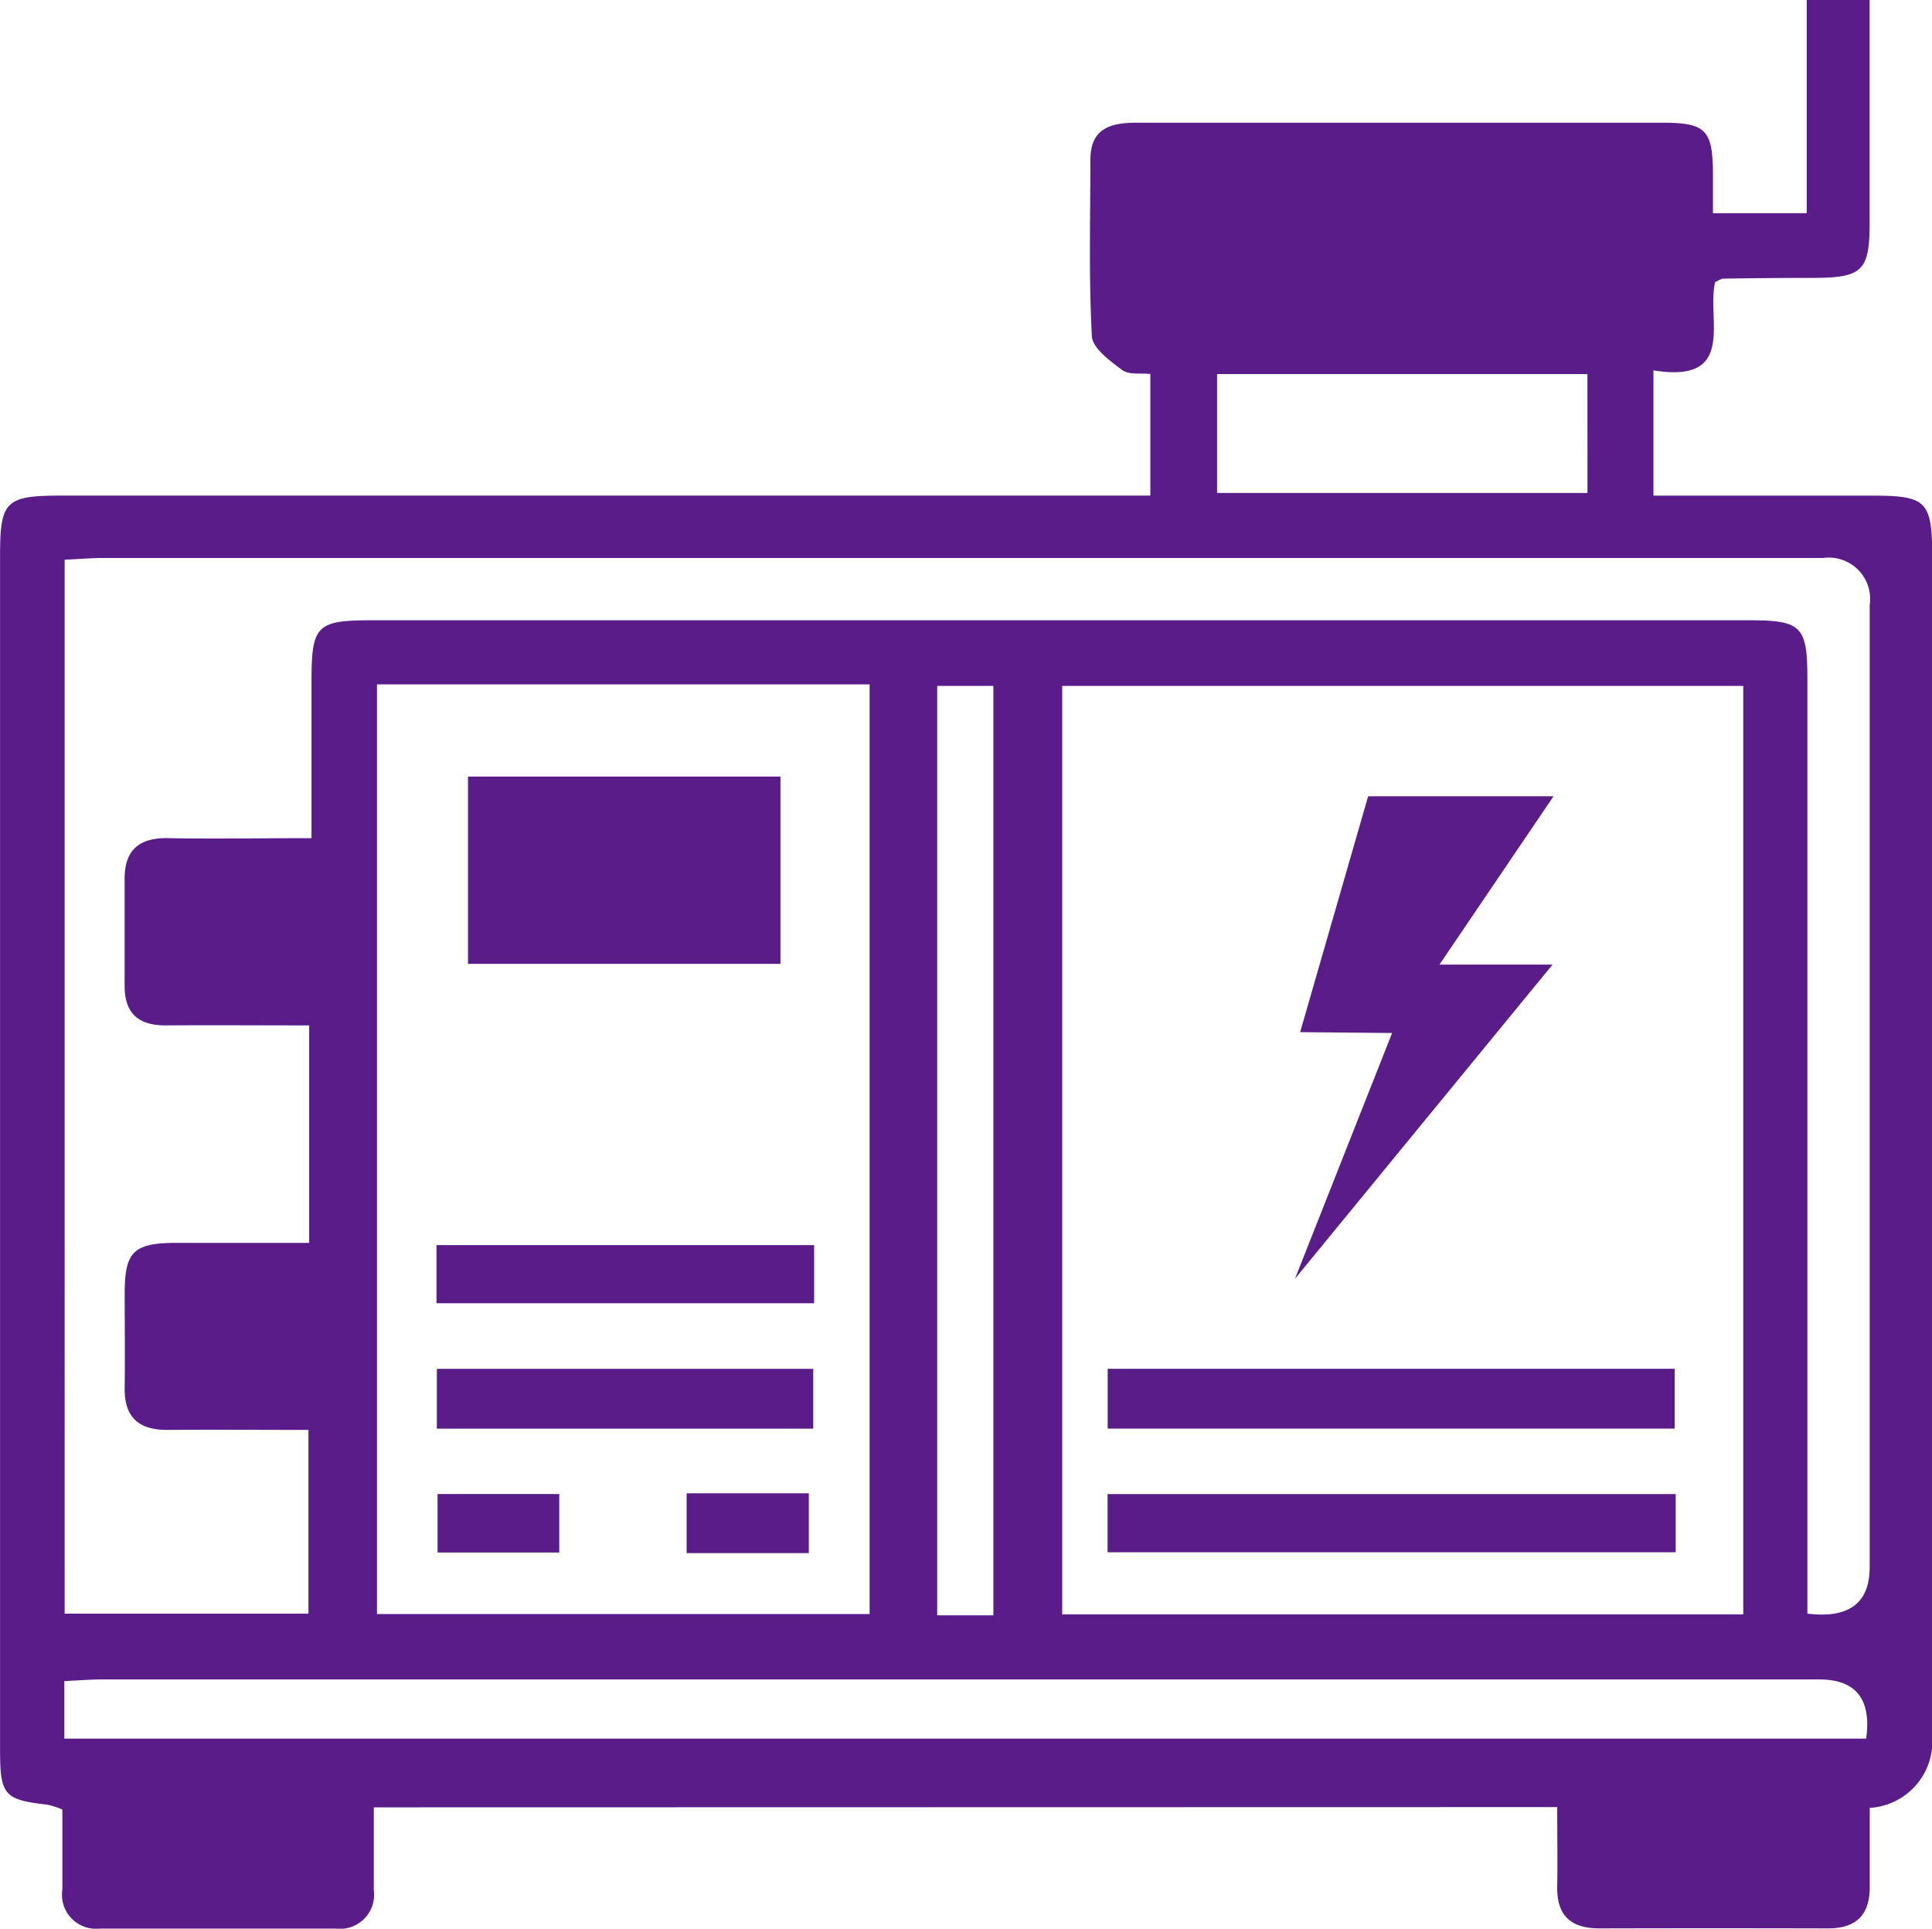 <svg xmlns="http://www.w3.org/2000/svg" width="32.307" height="32.25" viewBox="0 0 32.307 32.25">
  <g id="Generator" transform="translate(-40.428 -40.69)">
    <path id="Path_511" data-name="Path 511" d="M46.679,70.911v1.383a.571.571,0,0,1-.642.644c-1.311,0-2.623,0-3.935,0a.57.57,0,0,1-.631-.654c0-.441,0-.882,0-1.336a1.428,1.428,0,0,0-.248-.081c-.721-.082-.793-.157-.794-.909q0-3.24,0-6.481V49.991c0-.927.089-1.014,1.035-1.014h18.2V46.943c-.152-.017-.355.019-.471-.066-.2-.15-.5-.367-.507-.568-.052-.98-.025-1.967-.024-2.95,0-.53.347-.618.78-.617,2.064,0,4.127,0,6.191,0,.868,0,1.736,0,2.6,0,.718,0,.835.124.839.845,0,.21,0,.419,0,.668H70.64V40.69h1.052v.889c0,.946,0,1.89,0,2.836,0,.807-.122.92-.949.922q-.752,0-1.5.012c-.034,0-.067.028-.134.057-.15.611.374,1.706-1.032,1.477v2.095h3.681c.884,0,.98.1.98,1.009q0,7.407,0,14.814v4.919a1.114,1.114,0,0,1-1.044,1.2c0,.422,0,.86,0,1.3.007.477-.212.716-.7.715q-1.91-.005-3.82,0c-.48,0-.715-.215-.706-.7.007-.424,0-.847,0-1.328Zm22.9-18.752H58.19V67.684H69.579ZM45.637,54.711c0-.924,0-1.771,0-2.618,0-.949.081-1.031,1.015-1.031H69.685c.861,0,.966.1.966.965q0,7.466,0,14.93v.715q1.042.127,1.042-.779V50.806a.691.691,0,0,0-.777-.786H42.157c-.206,0-.412.019-.648.029V67.672h4.077V64.6c-.823,0-1.593-.006-2.361,0-.478,0-.718-.21-.712-.7.007-.541,0-1.08,0-1.62.007-.657.156-.8.831-.808.744,0,1.49,0,2.254,0V57.836c-.824,0-1.611-.006-2.4,0-.455,0-.685-.2-.686-.659q0-.9,0-1.794c0-.485.25-.688.729-.678.769.014,1.537,0,2.395,0Zm1.095-2.576V67.679H54.97V52.134H46.734ZM41.505,69.762H71.634q.137-.987-.781-.99h-28.7c-.206,0-.412.017-.649.028v.961ZM57.039,67.7V52.159H56.1V67.7h.941Zm9.934-20.755H60.78v1.988h6.194Z" fill="#5a1c89"/>
    <path id="Path_512" data-name="Path 512" d="M212.321,238.56v1H202.84v-1Z" transform="translate(-143.889 -174.982)" fill="#5a1c89"/>
    <path id="Path_513" data-name="Path 513" d="M212.294,256.67v.973h-9.5v-.973Z" transform="translate(-143.845 -190.997)" fill="#5a1c89"/>
    <path id="Path_514" data-name="Path 514" d="M113.535,156.252H108.31V153.12h5.225Z" transform="translate(-60.056 -99.445)" fill="#5a1c89"/>
    <path id="Path_515" data-name="Path 515" d="M110.115,220.68v.972H103.8v-.972Z" transform="translate(-56.073 -159.17)" fill="#5a1c89"/>
    <path id="Path_516" data-name="Path 516" d="M110.144,238.57v1H103.85v-1Z" transform="translate(-56.117 -174.991)" fill="#5a1c89"/>
    <path id="Path_517" data-name="Path 517" d="M103.73,257.638v-.978h2.035v.978Z" transform="translate(-55.985 -190.988)" fill="#5a1c89"/>
    <path id="Path_518" data-name="Path 518" d="M139.77,257.56v-1h2.043v1Z" transform="translate(-87.86 -190.9)" fill="#5a1c89"/>
    <path id="Path_519" data-name="Path 519" d="M229.341,156.49h3.1l-1.907,2.814h1.891l-4.307,5.253,1.624-4.109-1.538-.014Z" transform="translate(-166.035 -102.485)" fill="#5a1c89"/>
  </g>
</svg>

